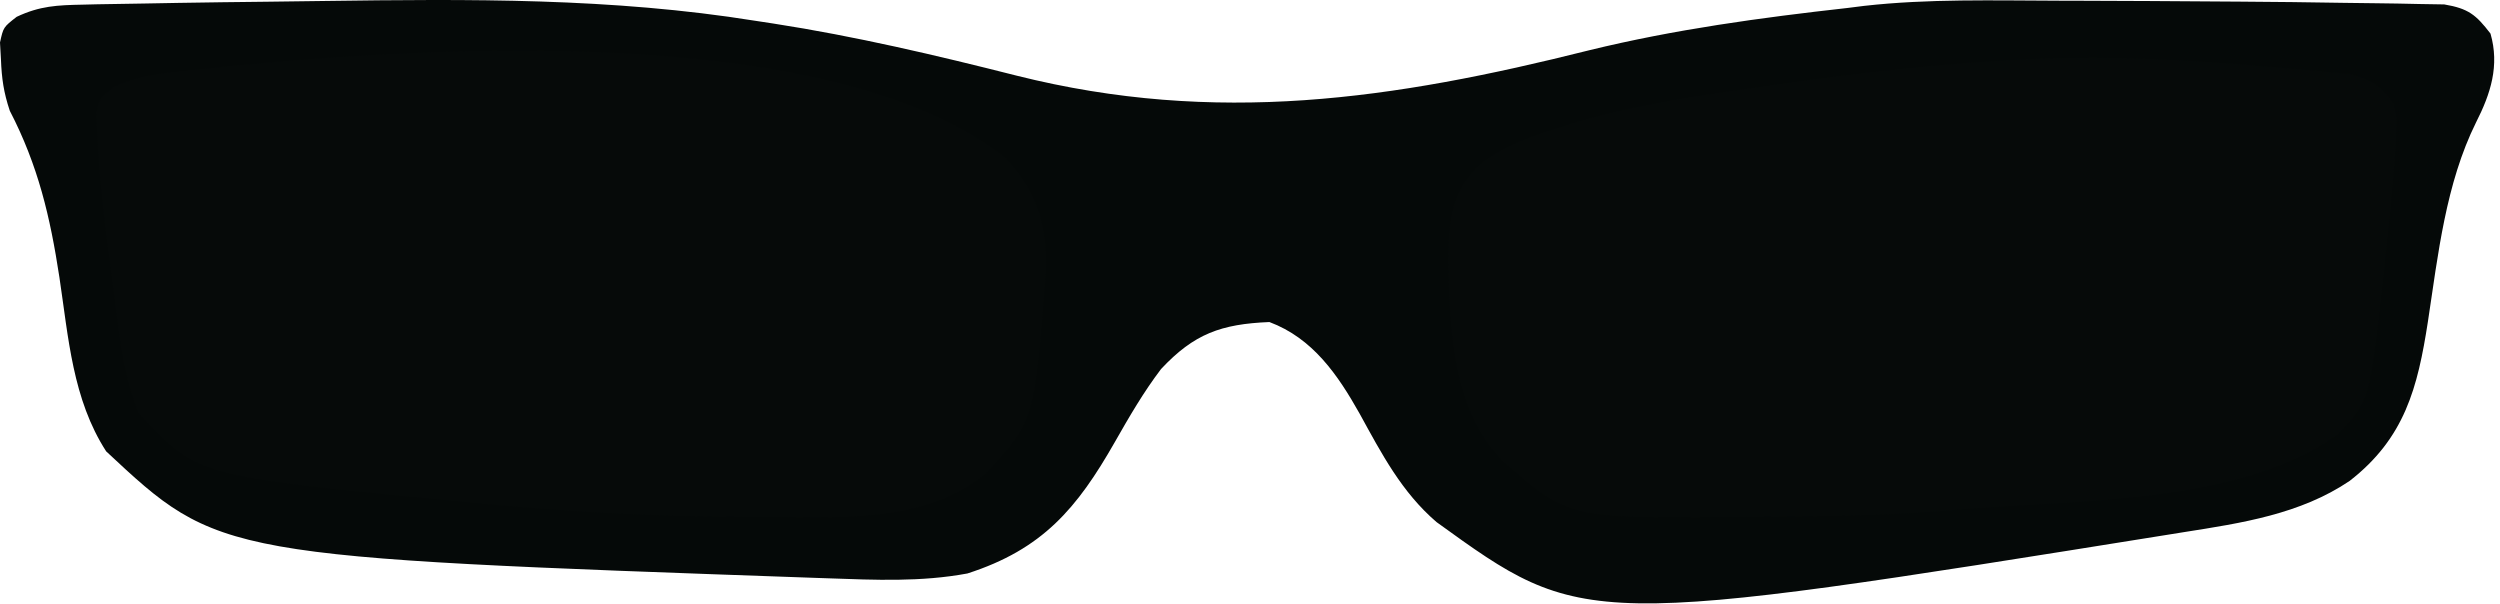 <svg width="389" height="94" viewBox="0 0 389 94" fill="none" xmlns="http://www.w3.org/2000/svg">
<path d="M50.428 0.152C72.967 -0.155 95.204 -0.348 117.523 3.234C118.437 3.373 119.351 3.513 120.292 3.656C133.092 5.639 145.638 8.591 158.189 11.772C189.227 19.552 216.766 15.492 247.303 7.815C260.575 4.572 273.952 2.754 287.523 1.234C288.352 1.13 289.18 1.025 290.033 0.917C300.081 -0.212 310.24 0.081 320.336 0.109C321.874 0.112 321.874 0.112 323.443 0.116C330.803 0.134 338.163 0.179 345.523 0.234C346.99 0.243 346.99 0.243 348.486 0.253C353.903 0.289 359.318 0.347 364.733 0.444C366.377 0.47 368.02 0.491 369.664 0.505C371.934 0.526 374.203 0.572 376.473 0.625C378.381 0.656 378.381 0.656 380.327 0.688C384.056 1.325 385.254 2.267 387.523 5.234C388.954 10.218 387.546 14.572 385.273 19.047C380.555 28.576 379.368 39.596 377.785 50.023C376.192 60.349 374.174 68.172 365.6 74.833C357.931 80.009 348.796 81.387 339.836 82.797C338.865 82.953 338.865 82.953 337.874 83.112C246.417 97.779 246.417 97.779 223.523 81.234C218.091 76.564 214.977 70.59 211.578 64.397C208.144 58.286 204.265 52.637 197.523 50.109C190 50.423 185.798 51.931 180.66 57.422C177.915 61.034 175.704 64.859 173.461 68.797C167.586 79.105 162.223 85.474 150.523 89.234C143.3 90.575 136.155 90.242 128.836 89.984C127.84 89.95 127.84 89.95 126.825 89.915C34.111 86.652 34.111 86.652 16.523 70.234C11.283 62.119 10.653 52.515 9.244 43.151C7.807 33.732 5.948 25.786 1.523 17.234C0.568 14.369 0.264 12.229 0.148 9.234C0.099 8.368 0.05 7.502 0 6.609C0.523 4.234 0.523 4.234 2.594 2.618C6.218 0.906 8.919 0.802 12.926 0.722C13.659 0.704 14.393 0.686 15.148 0.667C17.586 0.612 20.023 0.578 22.461 0.547C24.189 0.516 25.916 0.484 27.644 0.452C32.297 0.372 36.95 0.316 41.604 0.267C44.545 0.234 47.487 0.193 50.428 0.152Z" fill="#050908"/>
<path d="M156.523 24.609C161.443 29.904 162.988 35.197 162.75 42.288C160.966 65.473 160.966 65.473 153.382 73.695C143.655 81.746 129.479 80.439 117.648 80.421C116.948 80.421 116.247 80.421 115.526 80.42C101.46 80.395 87.525 79.597 73.523 78.234C72.39 78.127 71.258 78.019 70.091 77.909C30.593 74.082 30.593 74.082 21.523 64.234C19.858 59.956 19.052 55.83 18.453 51.288C18.367 50.637 18.281 49.986 18.192 49.315C18.013 47.943 17.837 46.569 17.663 45.196C17.401 43.134 17.125 41.075 16.847 39.015C16.036 32.839 15.358 26.654 15.093 20.429C15.032 19.026 15.032 19.026 14.969 17.594C15.523 15.234 15.523 15.234 17.836 13.453C21.198 11.928 24.166 11.514 27.835 11.109C28.538 11.031 29.24 10.953 29.963 10.873C62.887 7.369 128.934 2.655 156.523 24.609Z" fill="#060A09"/>
<path d="M317.247 9.117C328.909 8.701 340.488 9.289 352.105 10.301C353.499 10.422 354.894 10.538 356.289 10.649C358.248 10.809 360.204 10.997 362.16 11.187C363.857 11.344 363.857 11.344 365.589 11.504C369.078 12.371 370.406 13.35 372.523 16.234C372.96 18.339 372.96 18.339 372.855 20.644C372.819 21.523 372.782 22.402 372.745 23.308C372.331 28.776 371.823 34.222 371.211 39.671C371.093 40.822 370.975 41.972 370.854 43.157C368.722 62.45 368.722 62.45 363.648 67.671C348.679 78.456 323.284 77.79 305.523 79.234C304.211 79.347 302.899 79.46 301.547 79.577C292.51 80.24 283.467 80.36 274.409 80.409C273.009 80.417 271.608 80.428 270.208 80.442C244.04 80.681 244.04 80.681 233.812 71.738C225.938 63.728 225.568 51.26 225.336 40.609C225.427 34.658 225.641 30.062 230.098 25.733C233.666 22.892 237.387 21.485 241.703 20.124C242.487 19.871 243.27 19.619 244.077 19.358C252.793 16.665 261.633 15.248 270.648 13.984C272.371 13.732 274.094 13.48 275.816 13.227C289.598 11.239 303.331 9.713 317.247 9.117Z" fill="#060A09"/>
</svg>
